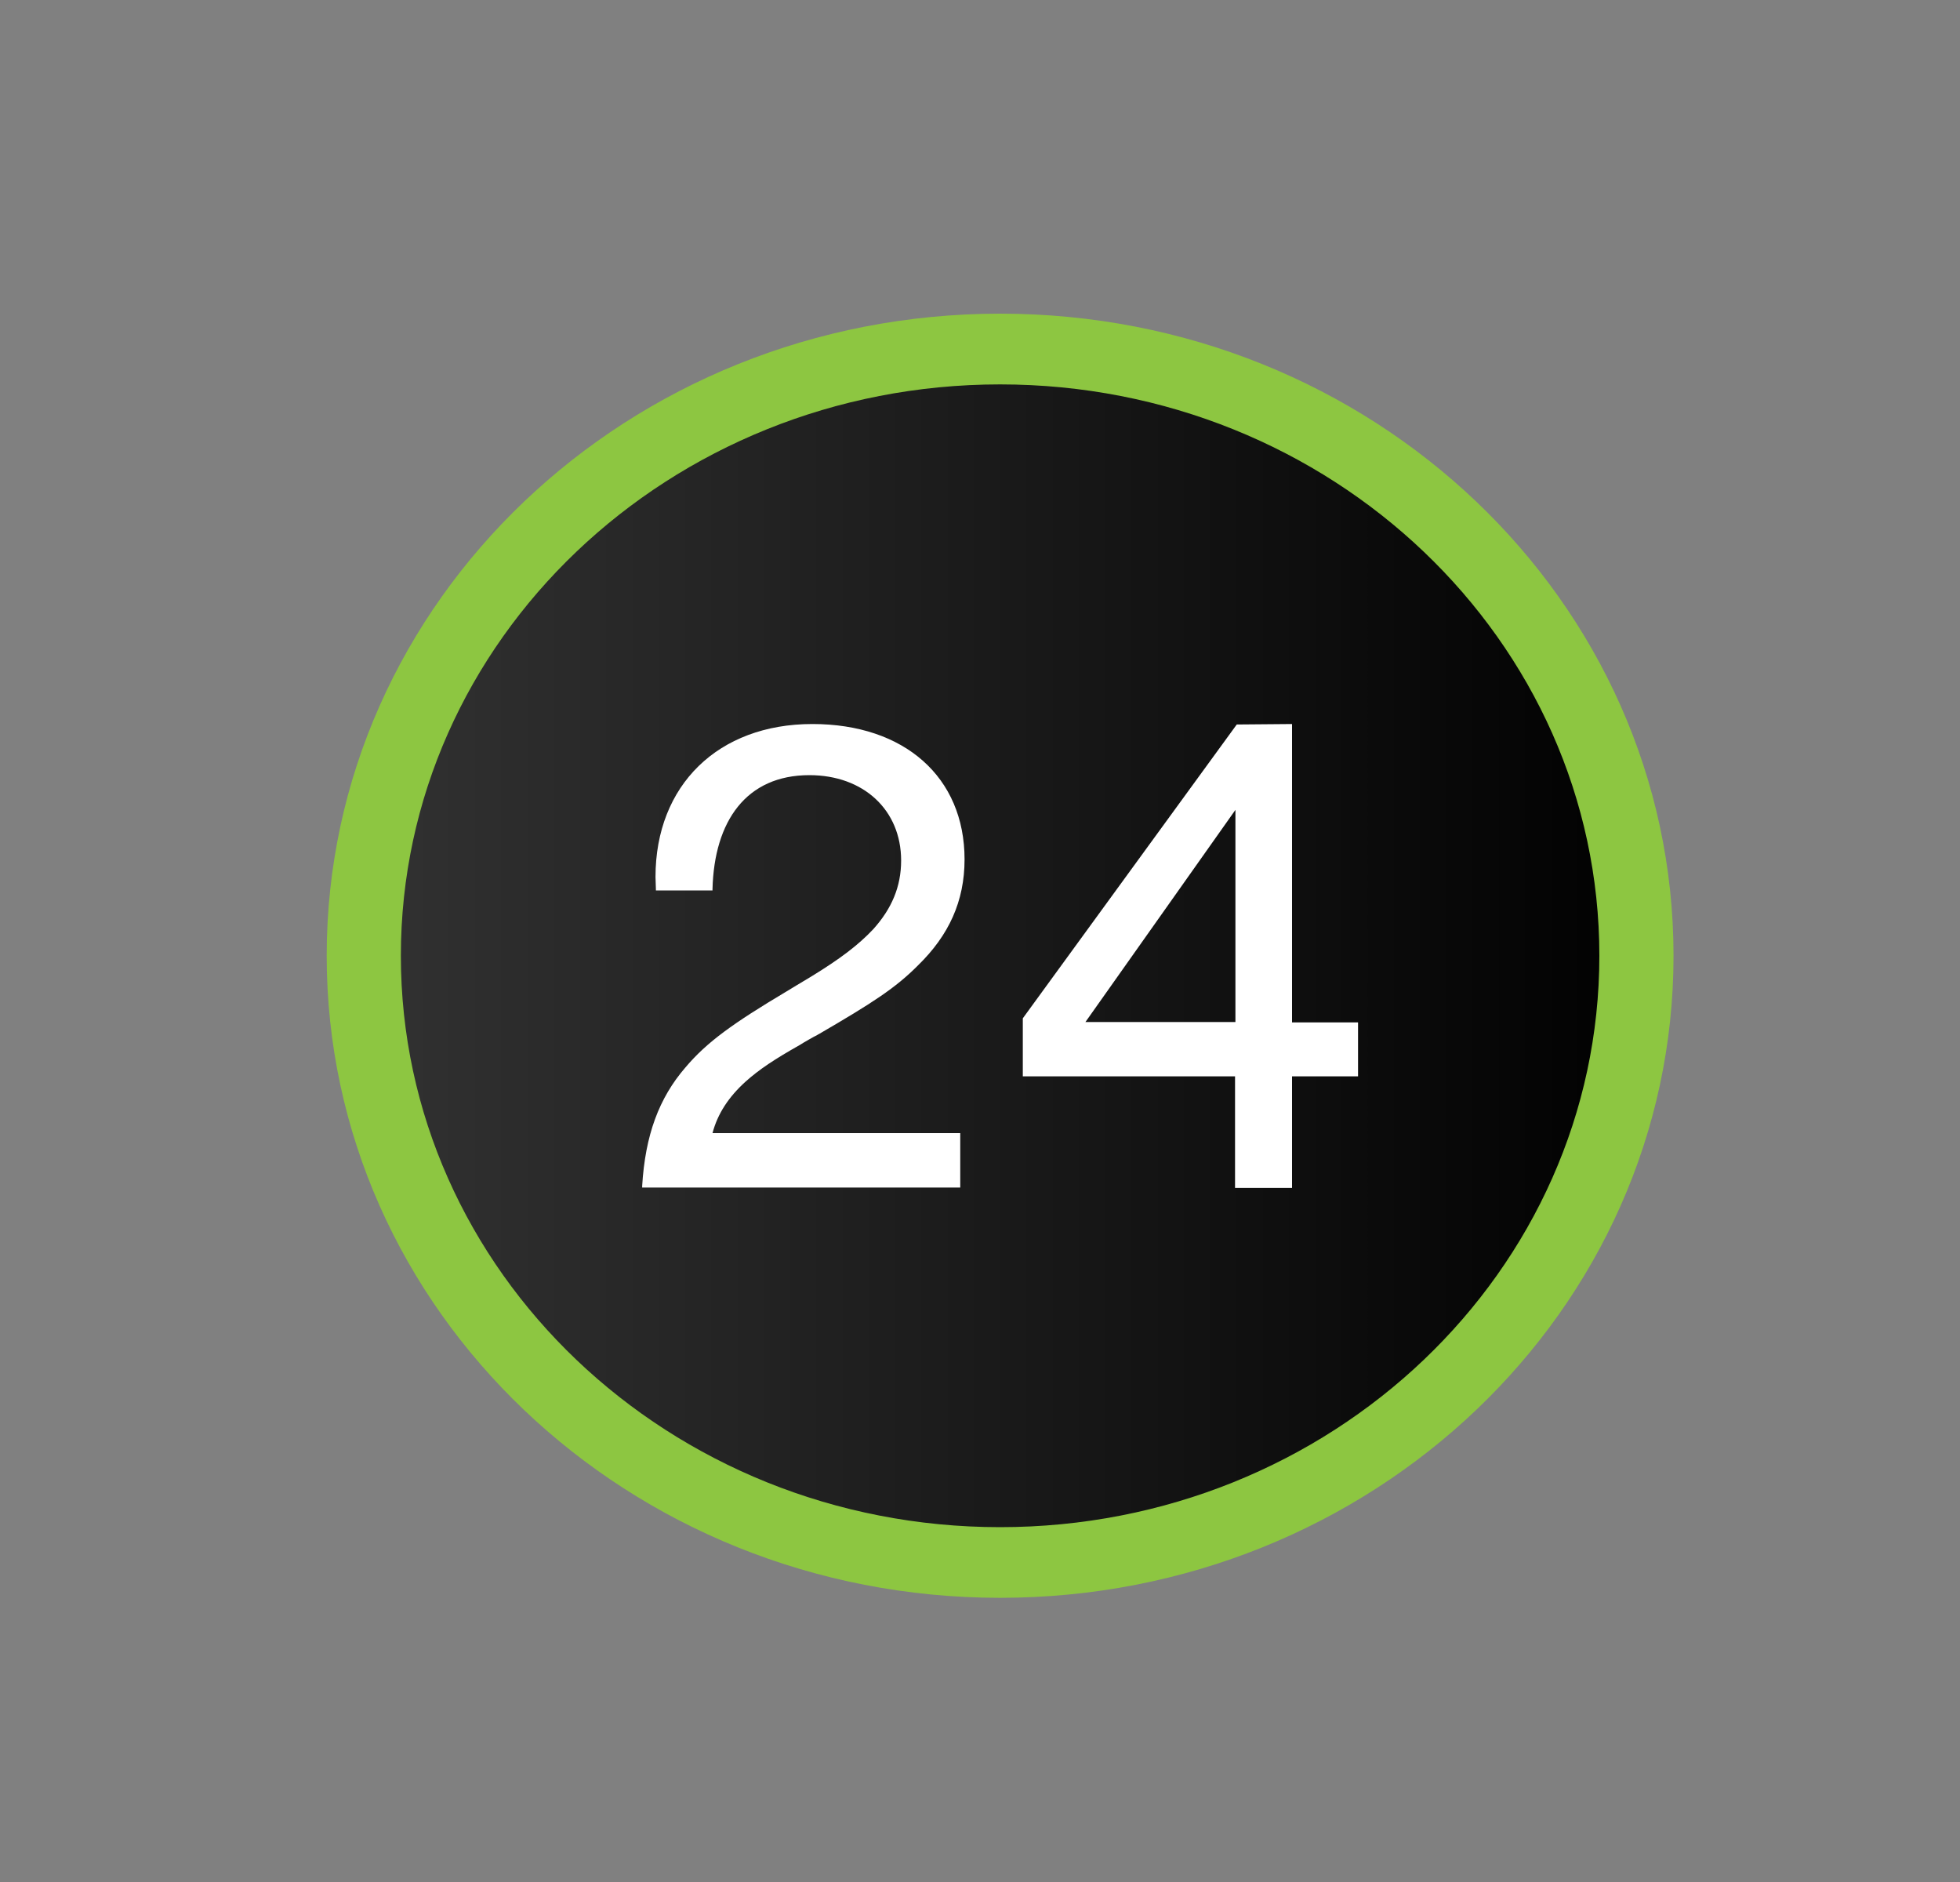 <svg width="25" height="24" viewBox="0 0 25 24" fill="none" xmlns="http://www.w3.org/2000/svg">
<rect x="0" y="0" width="25" height="24" fill="#808080" stroke="none"/>
<path d="M12.756 4.053C17.469 4.053 21.291 7.696 21.291 12.188C21.291 16.681 17.469 20.324 12.756 20.324C8.043 20.324 4.222 16.681 4.222 12.188C4.222 7.696 8.043 4.053 12.756 4.053Z" fill="url(#paint0_linear_1329_12589)"/>
<path d="M12.756 4C8.016 4 4.167 7.664 4.167 12.188C4.167 16.712 8.011 20.376 12.756 20.376C17.502 20.376 21.346 16.712 21.346 12.188C21.346 7.664 17.502 4 12.756 4ZM12.756 19.475C8.535 19.475 5.113 16.212 5.113 12.188C5.113 8.165 8.535 4.902 12.756 4.902C16.977 4.902 20.4 8.165 20.4 12.188C20.4 16.212 16.977 19.475 12.756 19.475Z" fill="#8DC641"/>
<path d="M15.758 10.328L13.845 13.033H15.758V10.328ZM16.48 9.233V13.038H17.322V13.726H16.48V15.149H15.753V13.726H13.046V12.986L15.775 9.239L16.48 9.233ZM12.248 14.456V15.144H8.191V15.123C8.23 14.477 8.405 14.002 8.744 13.611C9.017 13.288 9.351 13.049 10.034 12.642C10.034 12.642 10.274 12.496 10.346 12.454C10.712 12.23 10.947 12.053 11.138 11.85C11.373 11.589 11.494 11.308 11.494 10.974C11.494 10.328 11.013 9.885 10.324 9.885C9.52 9.885 9.11 10.469 9.088 11.339V11.355H8.366V11.339L8.361 11.183C8.361 10.015 9.159 9.233 10.362 9.233C11.537 9.233 12.303 9.911 12.303 10.959C12.303 11.495 12.101 11.928 11.712 12.308C11.423 12.6 11.122 12.793 10.45 13.184C10.438 13.189 10.433 13.194 10.422 13.2C10.389 13.215 10.242 13.299 10.203 13.325C9.881 13.507 9.684 13.637 9.509 13.794C9.296 13.987 9.154 14.2 9.088 14.45H12.248V14.456Z" fill="white"/>
<defs>
<linearGradient id="paint0_linear_1329_12589" x1="4.222" y1="12.188" x2="21.291" y2="12.188" gradientUnits="userSpaceOnUse">
<stop stop-color="#333333"/>
<stop offset="1"/>
</linearGradient>
</defs>
</svg>
